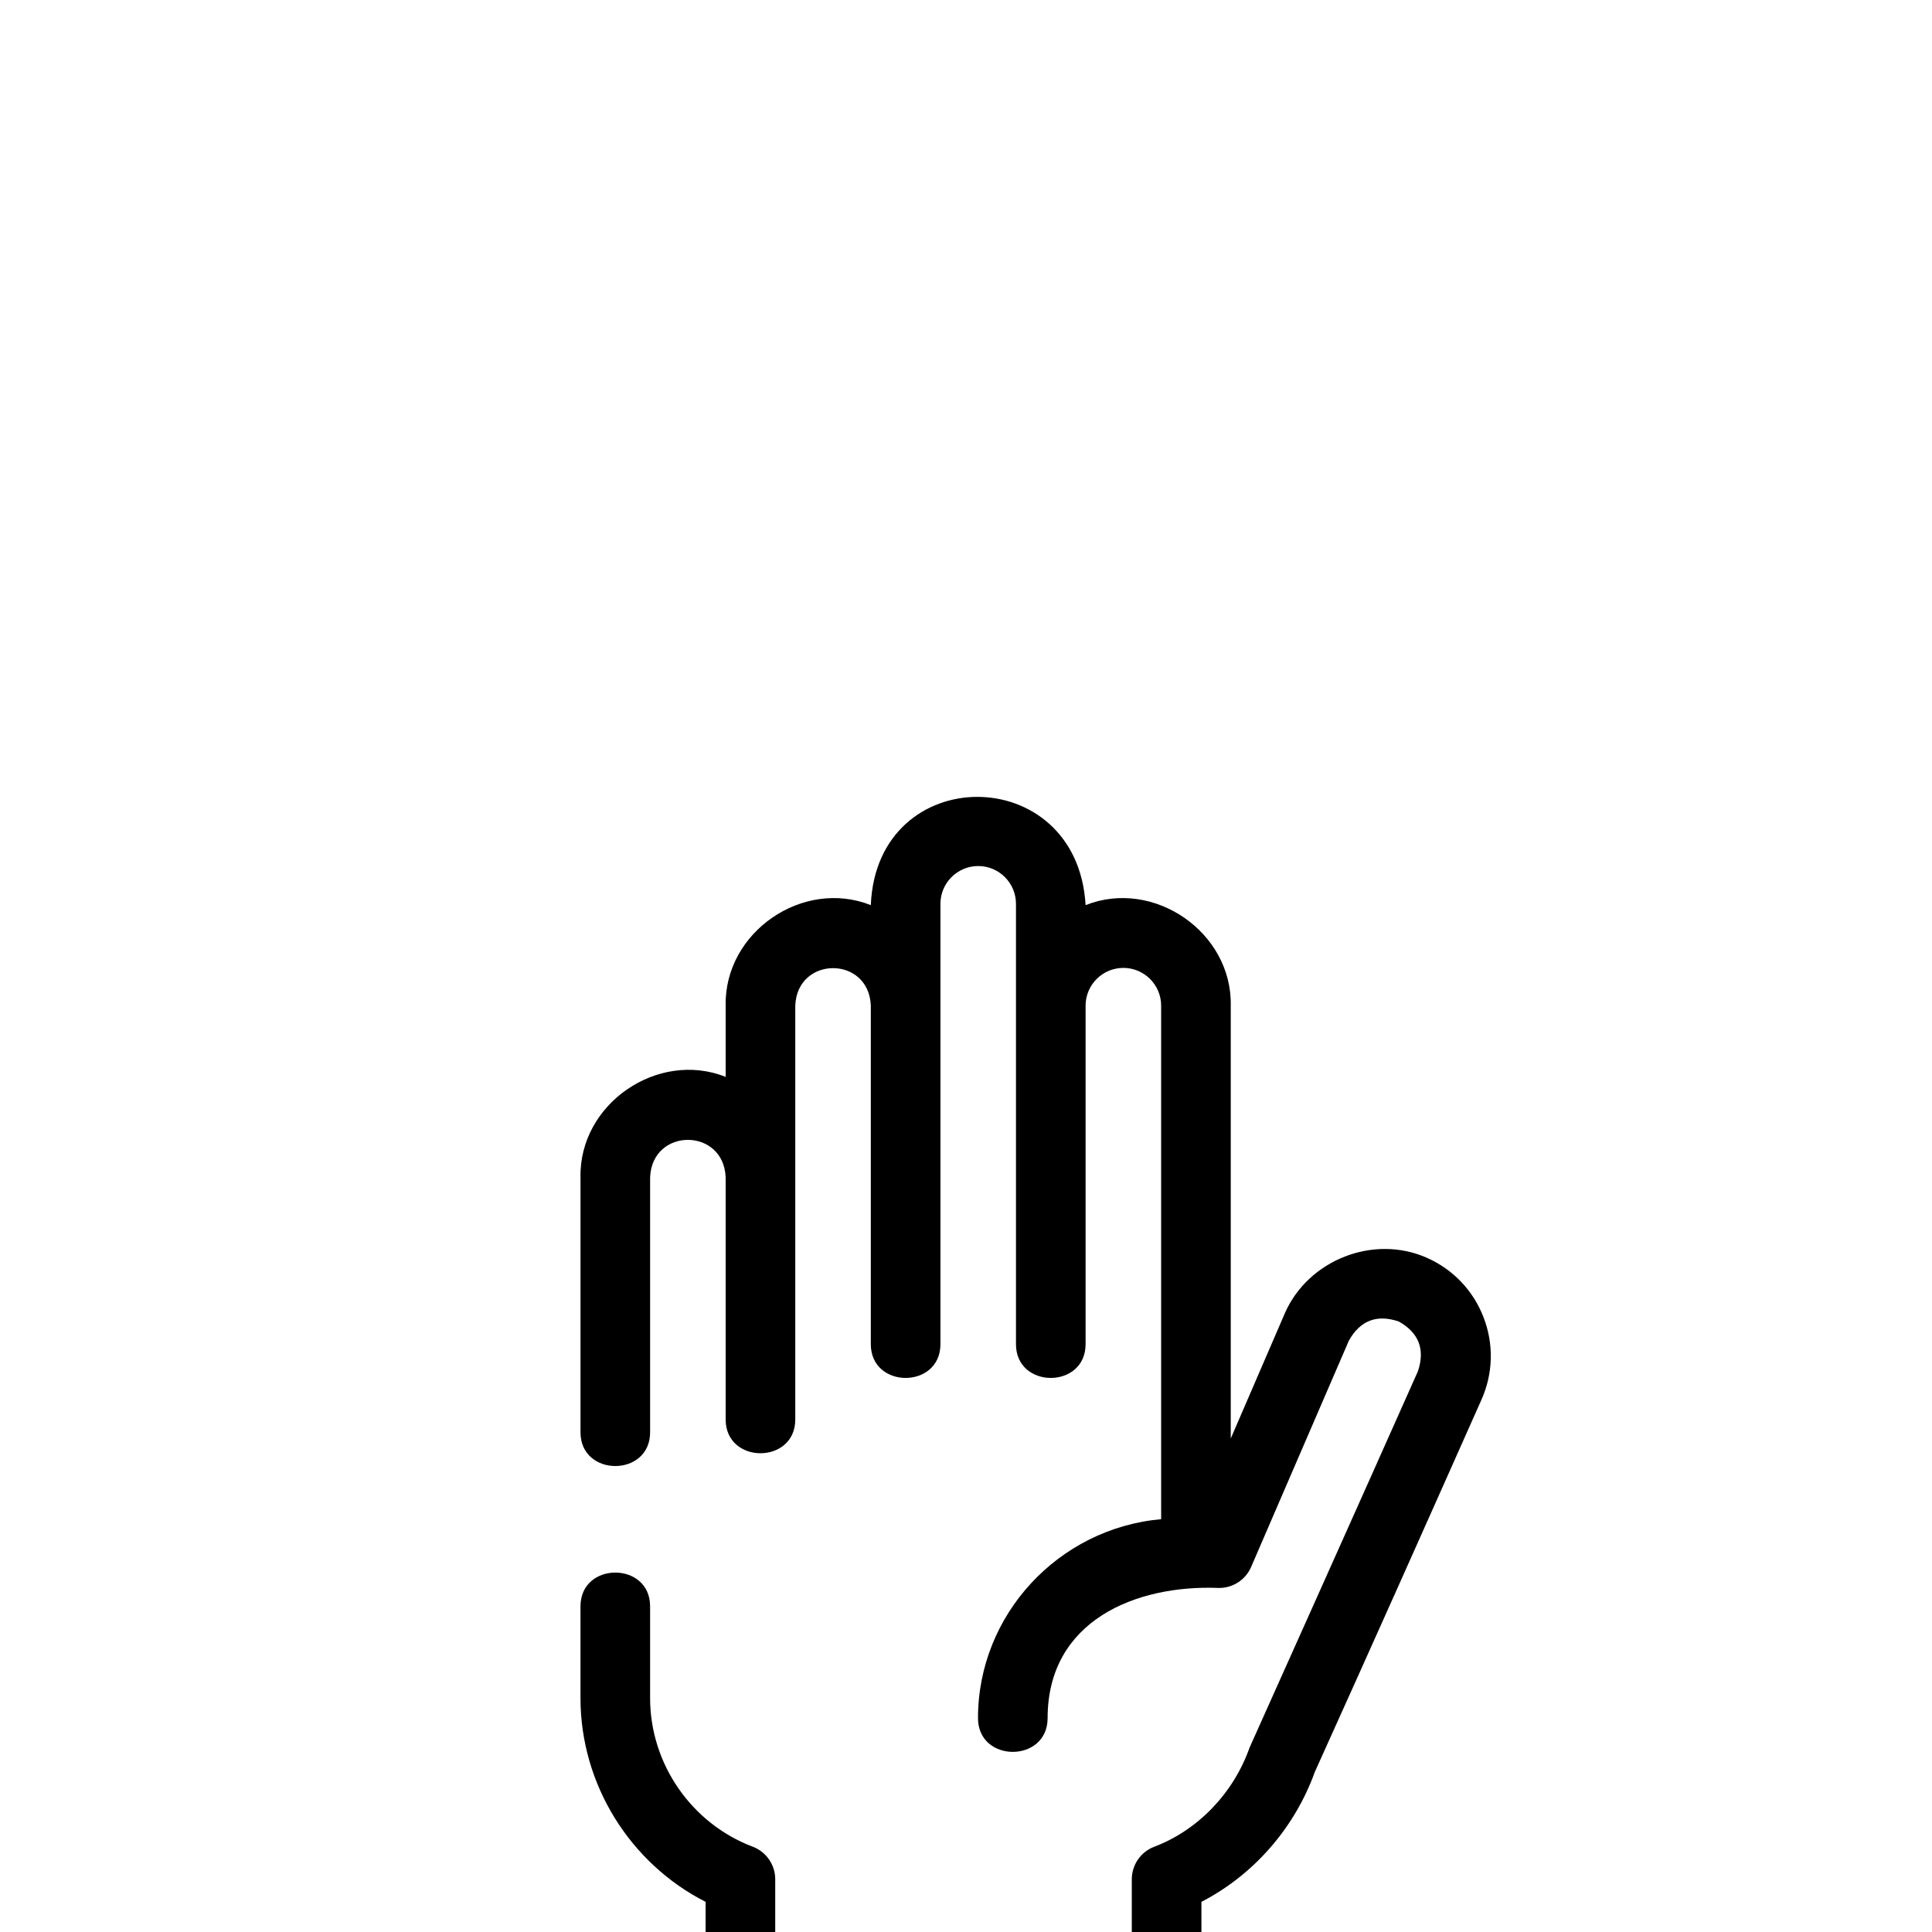 <?xml version="1.0"?>
<svg xmlns="http://www.w3.org/2000/svg" xmlnsXlink="http://www.w3.org/1999/xlink" xmlnssvgjs="http://svgjs.com/svgjs" version="1.1" width="512" height="512" x="0" y="0" viewBox="0 0 512.003 512.003" style="enable-background:new 0 0 512 512" xmlSpace="preserve" class="">
    <g transform="matrix(1.23,0,0,1.23,-58.88,211.119)">
        <g xmlns="http://www.w3.org/2000/svg">
            <path stroke-width="2" d="m210.053 226.245c-13.227-5.007-22.113-17.872-22.113-32.011v-19.781c0-9.697-15-9.697-15 0v19.781c0 18.558 10.642 35.587 26.958 43.896v266.322c0 4.142 3.357 7.5 7.5 7.5s7.5-3.358 7.5-7.5v-271.193c0-3.117-1.929-5.91-4.845-7.014z"  data-original="#000000" style="" class="" />
            <path stroke-width="2" d="m367.524 112.211c-2.217-5.769-6.549-10.329-12.195-12.84-11.521-5.121-25.522.449-30.576 11.814l-11.709 27.111v-93.26c.318-15.84-16.63-27.481-31.276-21.66-1.781-31.114-45.02-31.087-46.275 0-14.649-5.817-31.592 5.819-31.275 21.661v15.34c-14.639-5.816-31.6 5.817-31.276 21.66v54.916c0 9.697 15 9.697 15 0v-54.917c.418-10.791 15.868-10.771 16.276 0v52.16c0 9.697 15 9.697 15 0 0-29.72 0-59.44 0-89.16.401-10.763 15.862-10.795 16.275 0v72.934c0 9.697 15 9.697 15 0v-94.88c0-4.487 3.65-8.138 8.138-8.138s8.138 3.65 8.138 8.138v94.88c0 9.697 15 9.697 15 0v-72.934c0-4.487 3.651-8.138 8.139-8.138s8.138 3.65 8.138 8.138v110.64c-22.138 1.979-39.46 20.591-39.46 42.862 0 9.697 15 9.697 15 0 0-21.027 19.038-28.786 36.963-28.043 2.992 0 5.699-1.779 6.886-4.526l21.06-48.762c2.44-4.342 6.021-5.719 10.741-4.129 4.343 2.44 5.72 6.021 4.13 10.742-11.829 26.603-36.258 81.051-36.258 81.051-3.458 9.825-11.136 17.816-20.538 21.375-2.916 1.104-4.845 3.896-4.845 7.014v271.193c0 4.142 3.357 7.5 7.5 7.5s7.5-3.358 7.5-7.5v-266.335c11.148-5.73 20.07-15.856 24.419-27.952 12.074-26.708 24.018-53.47 35.927-80.252 2.509-5.647 2.671-11.934.453-17.703z"  data-original="#000000"  class="" />
        </g>
    </g>
</svg>